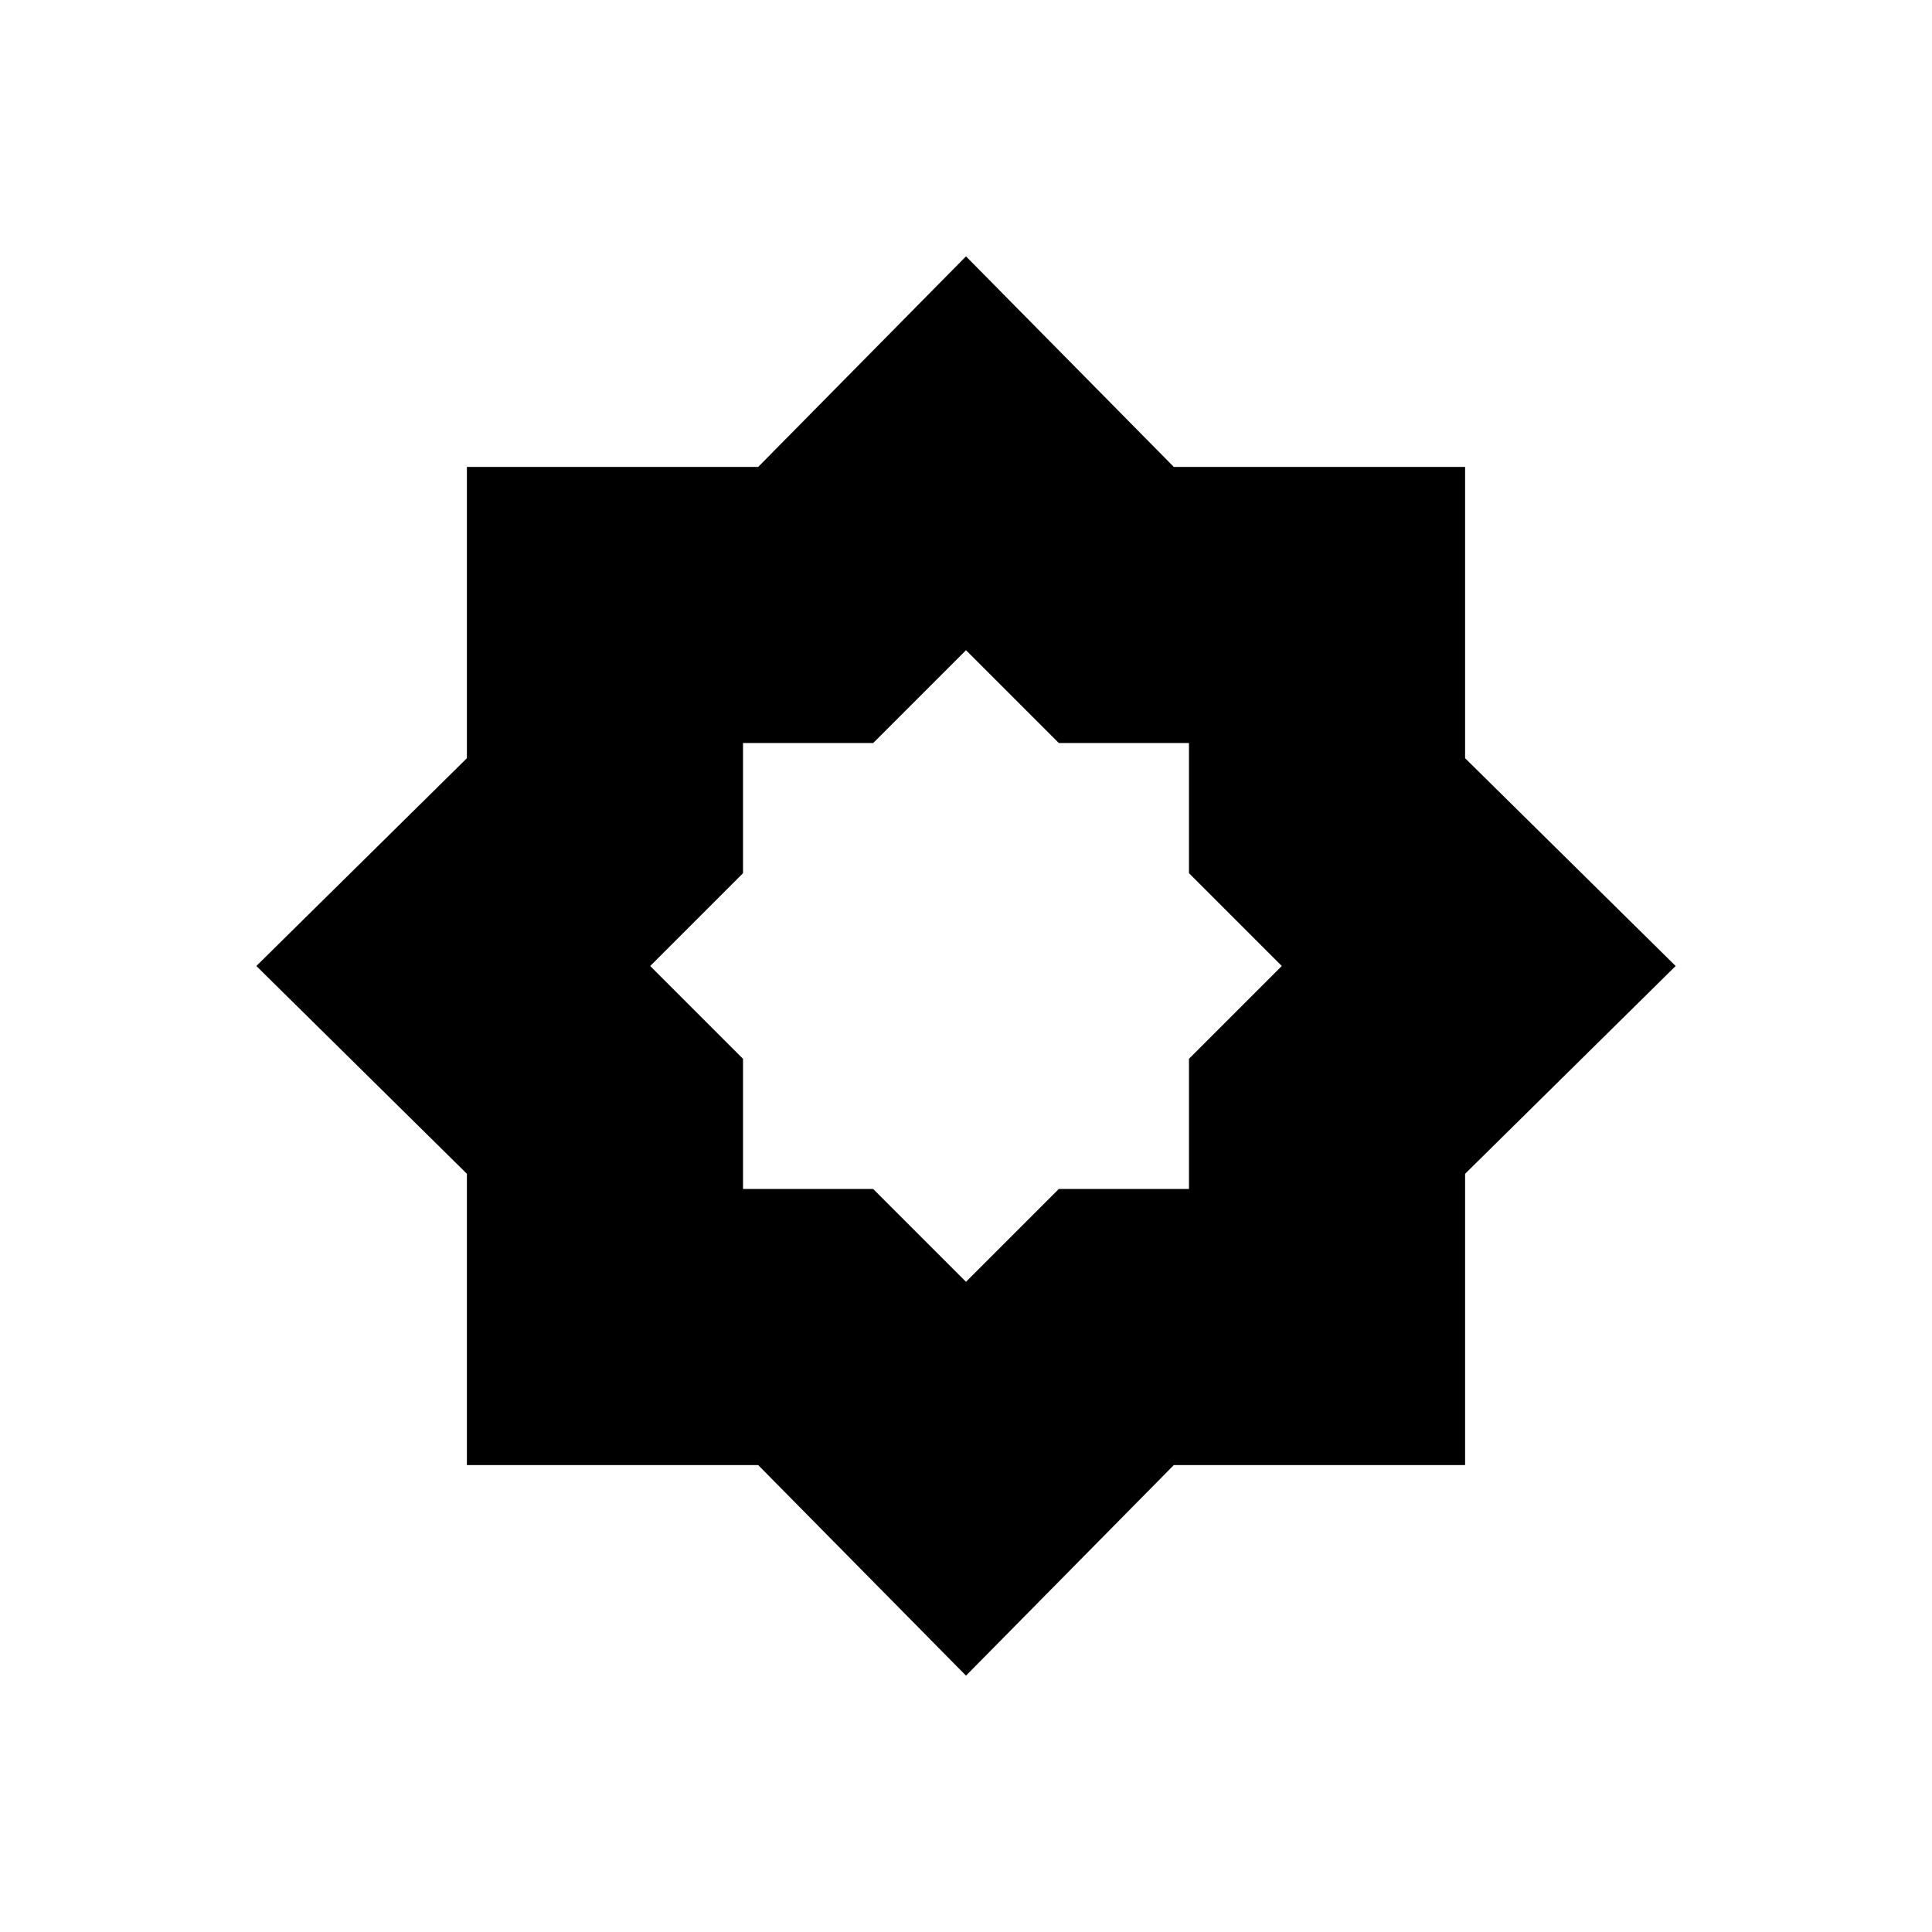 <svg xmlns="http://www.w3.org/2000/svg" height="20" viewBox="0 -960 960 960" width="20"><path d="m480-323.08 46.12-46.12h64.68v-64.68L636.92-480l-46.12-46.12v-64.68h-64.68L480-636.92l-46.12 46.12H369.2v64.68L323.08-480l46.12 46.12v64.68h64.68L480-323.08Zm0 195.7L376.75-232H232v-144.75L127.38-480 232-583.25V-728h144.75L480-832.62 583.25-728H728v144.75L832.62-480 728-376.75V-232H583.25L480-127.38Z"/></svg>